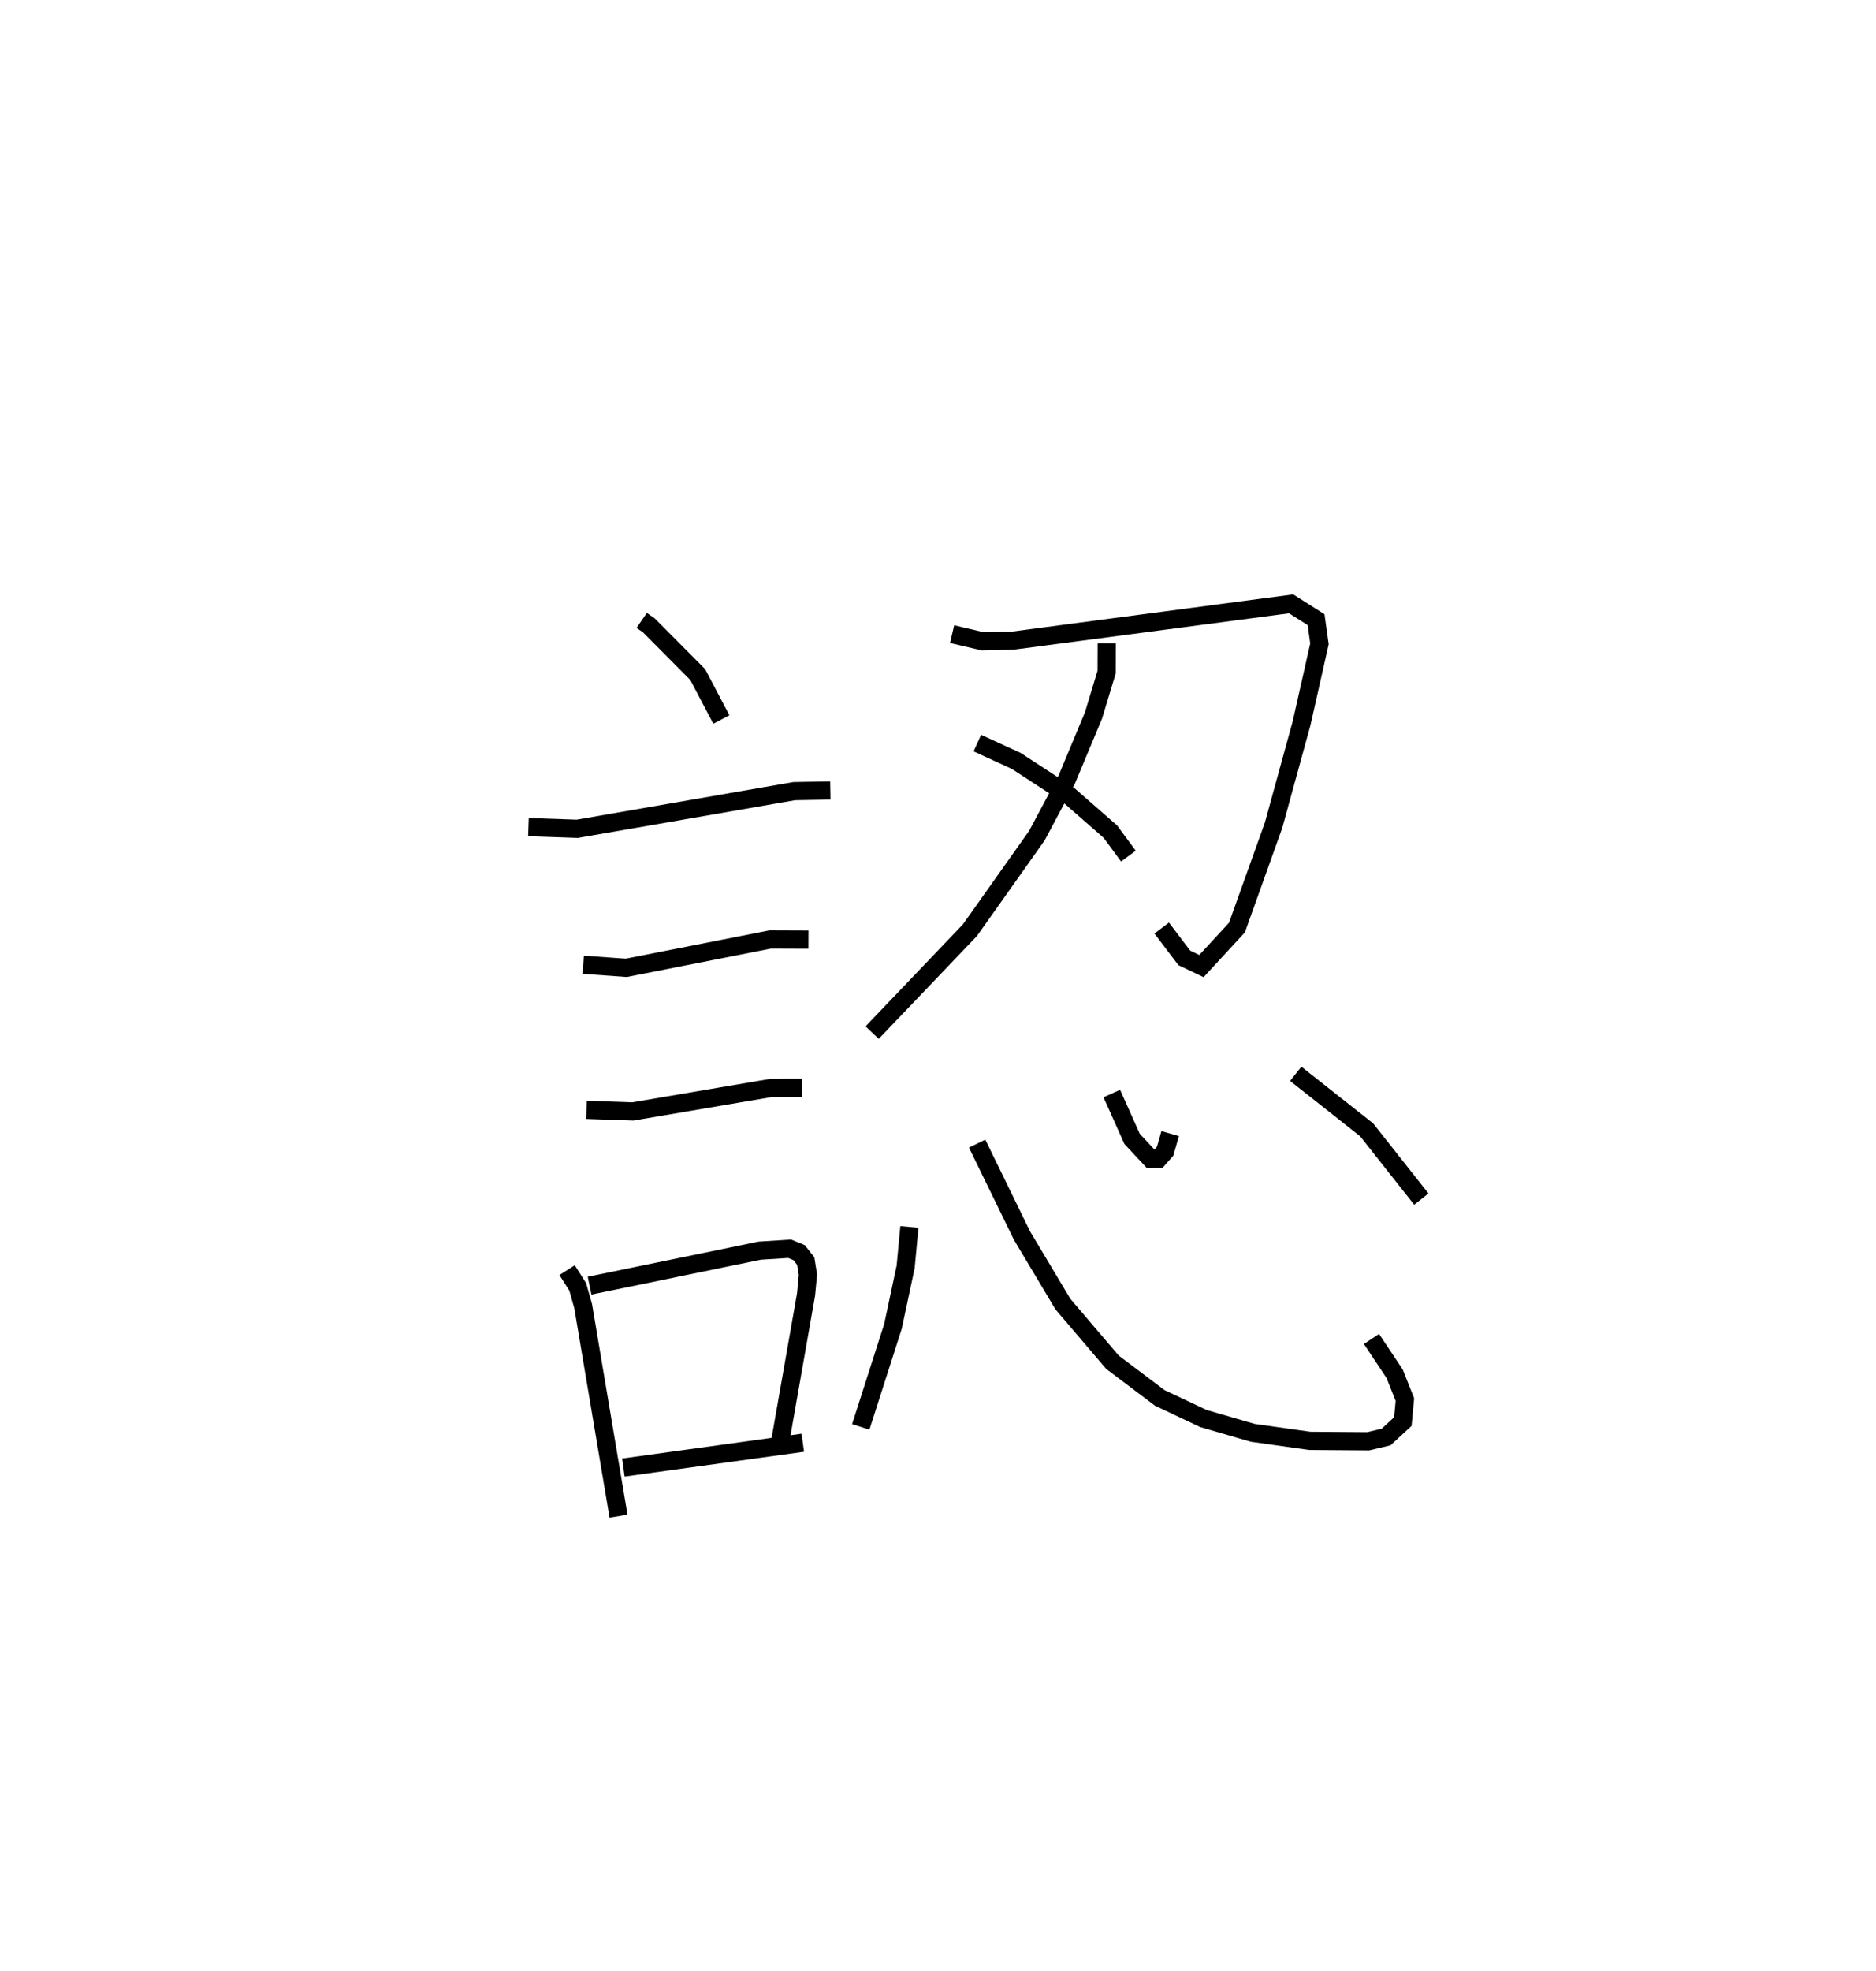 <?xml version="1.0" encoding="utf-8" ?>
<svg baseProfile="full" height="108.324" version="1.1" width="103.164" xmlns="http://www.w3.org/2000/svg" xmlns:ev="http://www.w3.org/2001/xml-events" xmlns:xlink="http://www.w3.org/1999/xlink"><defs /><rect fill="white" height="108.324" width="103.164" x="0" y="0" /><path d="M25,25 m0.0,0.0 m10.287,9.098 l0.389,0.266 2.692,2.709 l1.3,2.469 m-10.608,5.915 l2.682,0.093 11.937,-2.071 l1.982,-0.035 m-13.589,9.576 l2.363,0.17 7.922,-1.559 l2.102,0.008 m-12.208,9.356 l2.544,0.088 7.615,-1.293 l1.696,-0.003 m-12.921,10.018 l0.583,0.917 0.301,1.06 l1.945,11.541 m-1.592,-12.666 l9.356,-1.923 1.646,-0.105 l0.521,0.214 0.362,0.461 l0.122,0.753 -0.104,1.091 l-1.406,7.99 m-8.638,1.514 l9.866,-1.363 m8.211,-44.438 l1.682,0.395 1.649,-0.037 l15.313,-2.021 1.371,0.868 l0.186,1.329 -0.984,4.366 l-1.536,5.593 -2.017,5.633 l-1.952,2.116 -0.944,-0.45 l-1.242,-1.639 m-3.024,-15.646 l-0.006,1.582 -0.721,2.38 l-1.466,3.513 -1.645,3.089 l-3.683,5.197 -5.379,5.632 m5.785,-15.912 l2.143,0.982 2.871,1.873 l2.303,2.012 0.991,1.344 m-12.044,20.379 l-0.205,2.188 -0.698,3.276 l-1.771,5.526 m6.399,-15.568 l2.466,5.052 2.248,3.764 l2.728,3.199 2.602,1.961 l2.406,1.135 2.707,0.783 l3.133,0.441 3.216,0.023 l0.983,-0.234 0.922,-0.848 l0.112,-1.21 -0.563,-1.416 l-1.274,-1.915 m-14.28,-13.487 l1.114,2.489 1.029,1.104 l0.427,-0.016 0.363,-0.411 l0.276,-0.965 m6.905,-3.286 l3.9,3.078 3.007,3.807 " fill="none" stroke="black" stroke-width="1" /></svg>